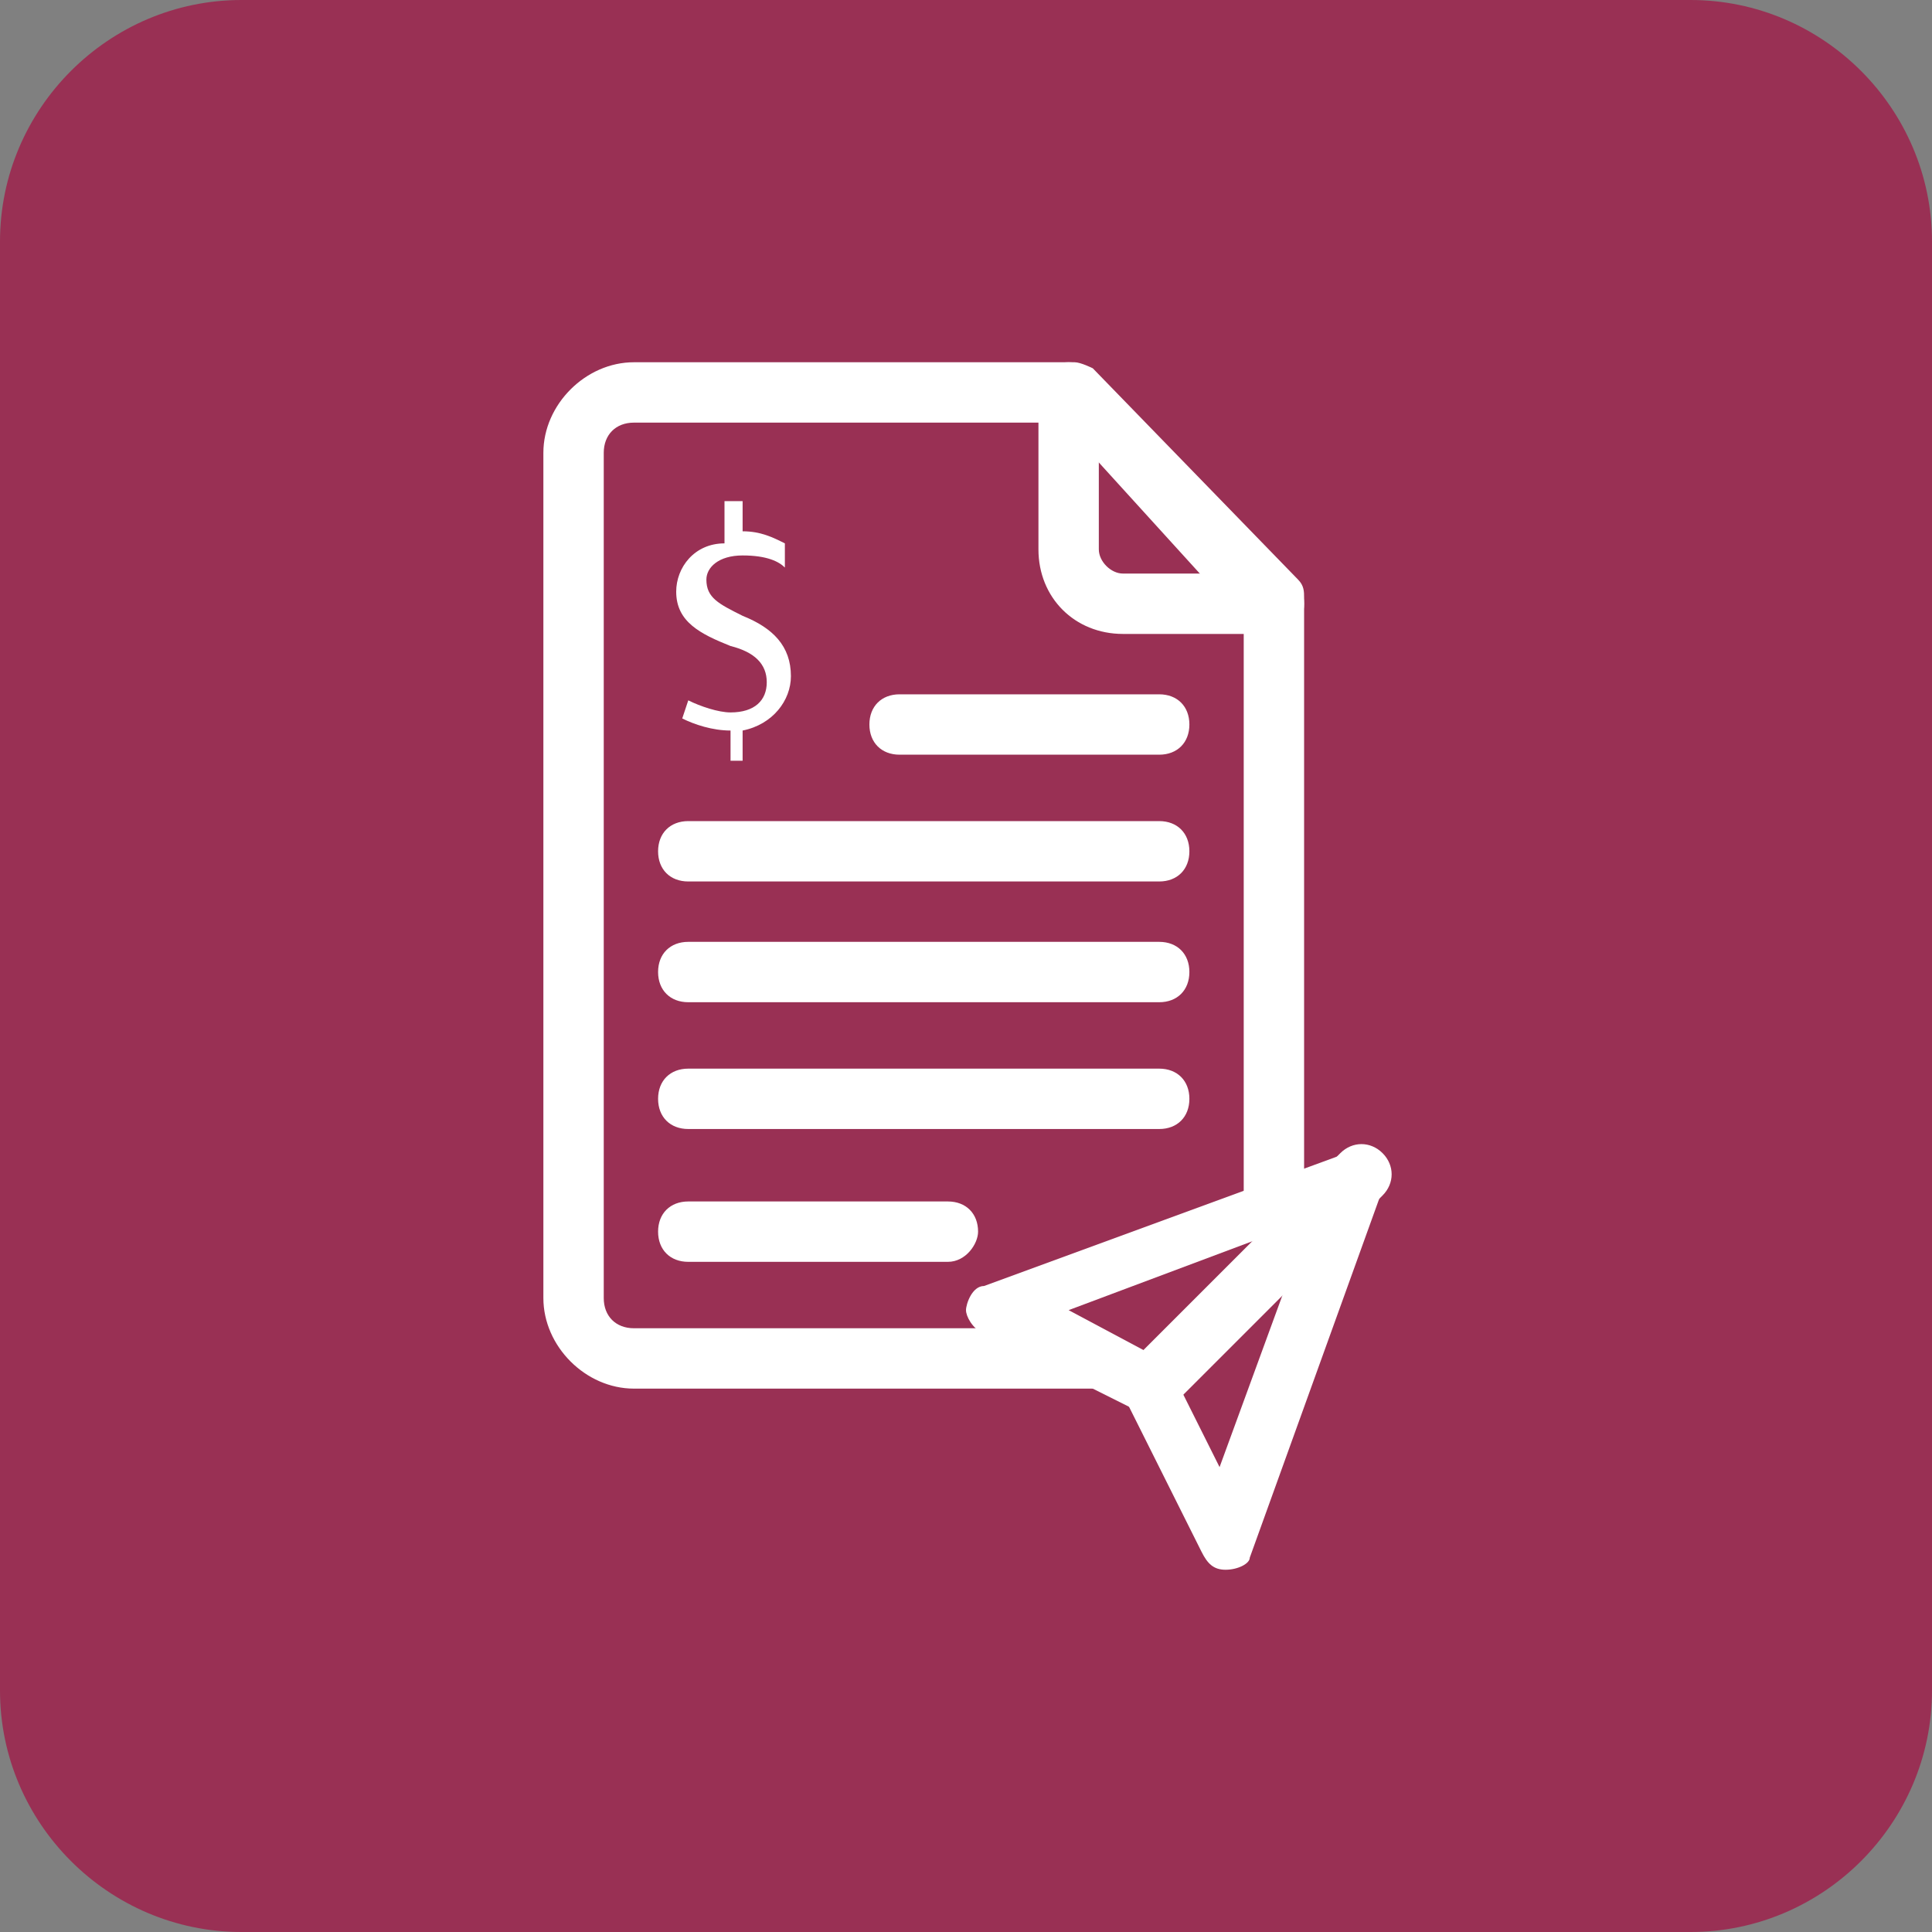 <?xml version="1.0" encoding="utf-8"?>
<!-- Generator: Adobe Illustrator 23.0.5, SVG Export Plug-In . SVG Version: 6.00 Build 0)  -->
<svg version="1.1" id="Layer_1" xmlns="http://www.w3.org/2000/svg" xmlns:xlink="http://www.w3.org/1999/xlink" x="0px" y="0px"
	 viewBox="0 0 32 32" style="enable-background:new 0 0 32 32;" xml:space="preserve">
<rect x="0" y="0" width="32" height="32" fill="#808080" stroke="none"/>
<style type="text/css">
	.st0{fill:#D64E95;}
	.st1{fill:#52BFD0;}
	.st2{fill:#E8D100;}
	.st3{fill:#EA534C;}
	.st4{fill:#5464AC;}
	.st5{fill:#816AAD;}
	.st6{fill:#EF9B6E;}
	.st7{fill:#EF7A70;}
	.st8{fill:#69BC94;}
	.st9{fill:#D692BF;}
	.st10{fill:#56C1DA;}
	.st11{fill:#4AA686;}
	.st12{fill:#67549F;}
	.st13{fill:#993054;}
	.st14{fill:#282352;}
	.st15{fill:#D03D4E;}
	.st16{fill:#FFFFFF;}
</style>
<g>
	<g>
		<g>
			<path class="st13" d="M28,32H4c-2.2,0-4-1.8-4-4V4c0-2.2,1.8-4,4-4h24c2.2,0,4,1.8,4,4v24C32,30.2,30.2,32,28,32z"/>
		</g>
	</g>
</g>
<g>
	<g>
		<g>
			<g>
				<g>
					<path class="st16" d="M20.3,26c-0.2,0-0.3-0.1-0.4-0.3l-1.2-2.4l-2.4-1.2C16.1,22,16,21.8,16,21.7s0.1-0.4,0.3-0.4l6-2.2
						c0.2-0.1,0.4,0,0.5,0.1c0.1,0.1,0.2,0.3,0.1,0.5l-2.2,6.1C20.7,25.9,20.5,26,20.3,26C20.3,26,20.3,26,20.3,26z M17.7,21.7
						l1.5,0.8c0.1,0,0.2,0.1,0.2,0.2l0.8,1.6l1.5-4.1L17.7,21.7z"/>
				</g>
			</g>
			<g>
				<g>
					<path class="st16" d="M19,23.4c-0.1,0-0.2,0-0.3-0.1c-0.2-0.2-0.2-0.5,0-0.7l3.5-3.5c0.2-0.2,0.5-0.2,0.7,0
						c0.2,0.2,0.2,0.5,0,0.7l-3.5,3.5C19.3,23.4,19.2,23.4,19,23.4z"/>
				</g>
			</g>
		</g>
		<g>
			<g>
				<path class="st16" d="M18.1,23h-7.6C9.7,23,9,22.3,9,21.5v-14C9,6.7,9.7,6,10.5,6h7.3c0.1,0,0.3,0.1,0.3,0.1l3.4,3.5
					c0.1,0.1,0.1,0.2,0.1,0.3V20c0,0.3-0.2,0.5-0.5,0.5c-0.3,0-0.5-0.2-0.5-0.5v-9.7L17.6,7h-7.1C10.2,7,10,7.2,10,7.5v14
					c0,0.3,0.2,0.5,0.5,0.5h7.6c0.3,0,0.5,0.2,0.5,0.5S18.3,23,18.1,23z"/>
			</g>
		</g>
		<g>
			<g>
				<path class="st16" d="M21.1,10.5h-2.5c-0.8,0-1.4-0.6-1.4-1.4V6.5c0-0.3,0.2-0.5,0.5-0.5s0.5,0.2,0.5,0.5v2.6
					c0,0.2,0.2,0.4,0.4,0.4h2.5c0.3,0,0.5,0.2,0.5,0.5C21.6,10.3,21.4,10.5,21.1,10.5z"/>
			</g>
		</g>
		<g>
			<g>
				<path class="st16" d="M19.2,12.5h-4.3c-0.3,0-0.5-0.2-0.5-0.5c0-0.3,0.2-0.5,0.5-0.5h4.3c0.3,0,0.5,0.2,0.5,0.5
					C19.7,12.3,19.5,12.5,19.2,12.5z"/>
			</g>
		</g>
		<g>
			<g>
				<path class="st16" d="M15.7,20.9h-4.3c-0.3,0-0.5-0.2-0.5-0.5c0-0.3,0.2-0.5,0.5-0.5h4.3c0.3,0,0.5,0.2,0.5,0.5
					C16.2,20.6,16,20.9,15.7,20.9z"/>
			</g>
		</g>
		<g>
			<g>
				<path class="st16" d="M19.2,14.6h-7.8c-0.3,0-0.5-0.2-0.5-0.5c0-0.3,0.2-0.5,0.5-0.5h7.8c0.3,0,0.5,0.2,0.5,0.5
					C19.7,14.4,19.5,14.6,19.2,14.6z"/>
			</g>
		</g>
		<g>
			<g>
				<path class="st16" d="M19.2,16.6h-7.8c-0.3,0-0.5-0.2-0.5-0.5c0-0.3,0.2-0.5,0.5-0.5h7.8c0.3,0,0.5,0.2,0.5,0.5
					C19.7,16.4,19.5,16.6,19.2,16.6z"/>
			</g>
		</g>
		<g>
			<g>
				<path class="st16" d="M19.2,18.7h-7.8c-0.3,0-0.5-0.2-0.5-0.5s0.2-0.5,0.5-0.5h7.8c0.3,0,0.5,0.2,0.5,0.5S19.5,18.7,19.2,18.7z"
					/>
			</g>
		</g>
	</g>
	<g>
		<g>
			<g>
				<g>
					<path class="st16" d="M12.1,12.6v-0.5c-0.3,0-0.6-0.1-0.8-0.2l0.1-0.3c0.2,0.1,0.5,0.2,0.7,0.2c0.4,0,0.6-0.2,0.6-0.5
						c0-0.3-0.2-0.5-0.6-0.6c-0.5-0.2-0.9-0.4-0.9-0.9c0-0.4,0.3-0.8,0.8-0.8V8.3h0.3v0.5c0.3,0,0.5,0.1,0.7,0.2L13,9.4
						c-0.1-0.1-0.3-0.2-0.7-0.2c-0.4,0-0.6,0.2-0.6,0.4c0,0.3,0.2,0.4,0.6,0.6c0.5,0.2,0.8,0.5,0.8,1c0,0.4-0.3,0.8-0.8,0.9v0.5
						H12.1z"/>
				</g>
			</g>
		</g>
	</g>
</g>
</svg>
